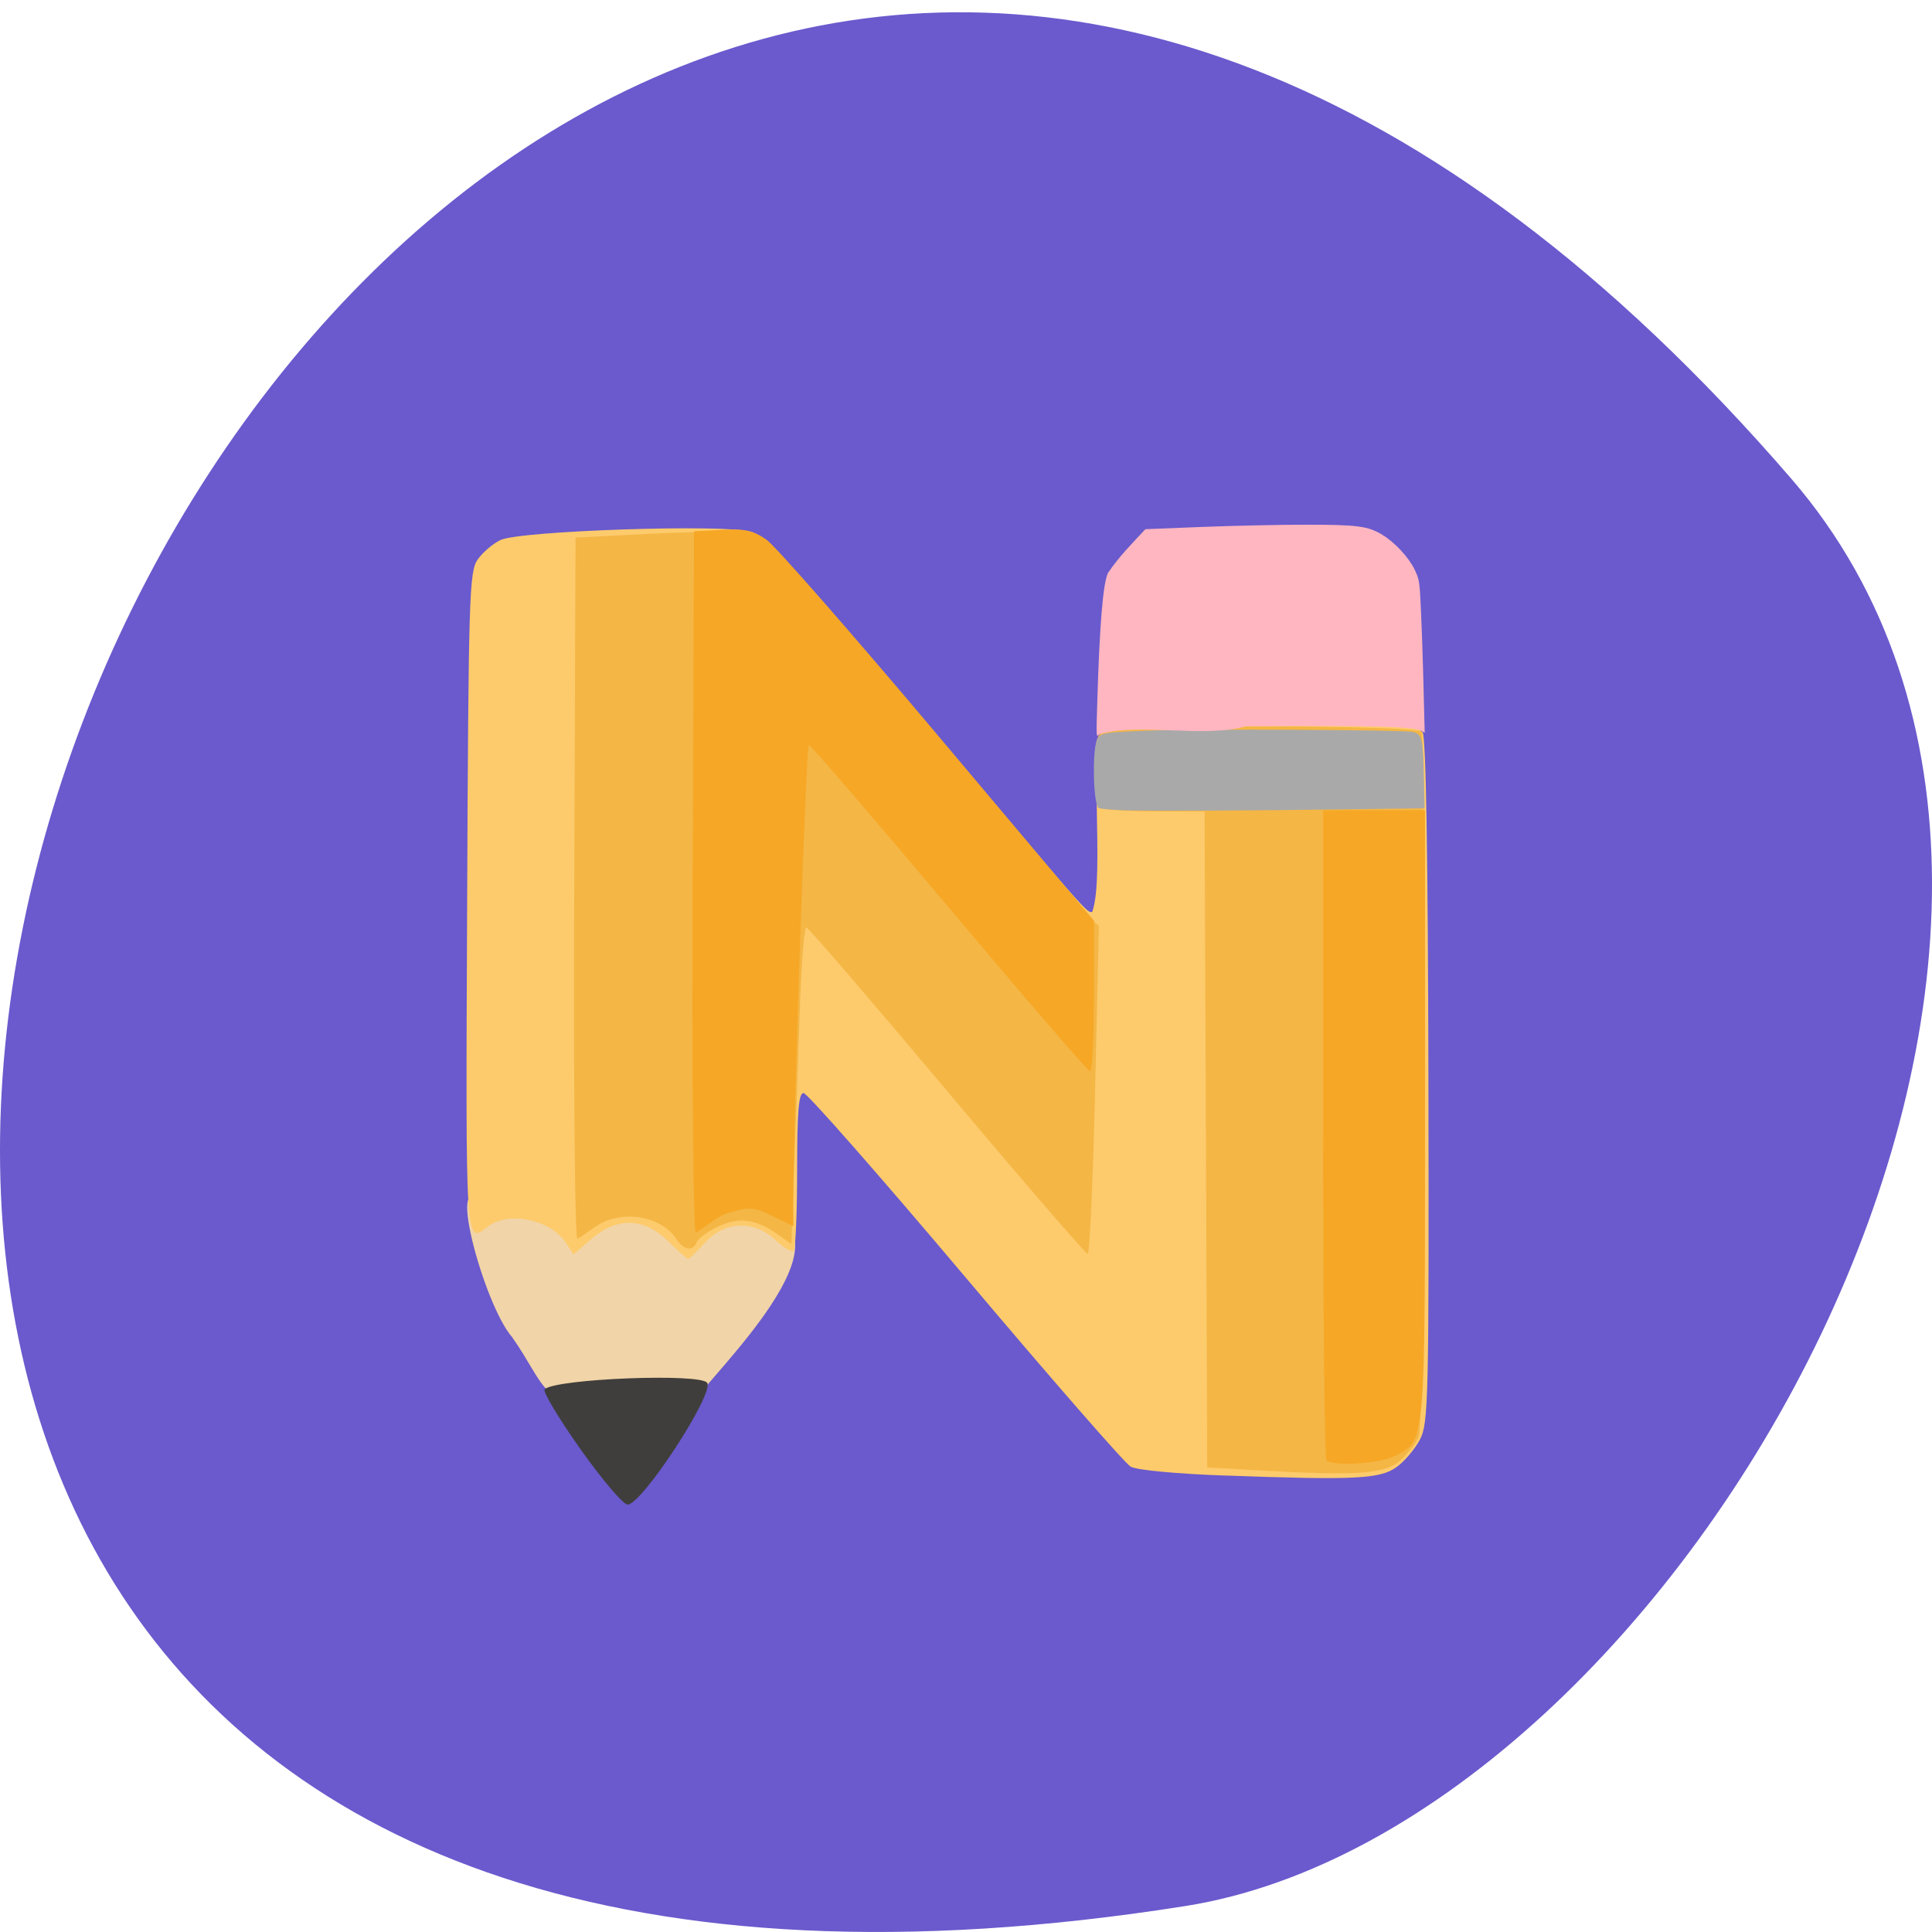<svg xmlns="http://www.w3.org/2000/svg" viewBox="0 0 256 256"><g color="#000" fill="#6a5acd"><path d="m 237.33 63.4 c -193.41 -223.91 -379.39 236.47 -80.26 189.16 65.59 -10.372 132.38 -128.83 80.26 -189.16 z"/></g><g transform="matrix(0.675 0 0 0.666 38.799 36.759)"><path d="m 78.27 225.16 c -2.292 -0.05 -13.546 -2.662 -17.74 -2.373 -11.692 2.41 -10.831 -2.395 -17.511 -11.988 -5.587 -6.469 -13.403 -35.955 -5.307 -25.883 20.589 6.178 51.04 -2.452 59.52 3.607 8.149 9.637 -22.432 36.842 -18.967 36.638 z" fill="#f1d4a7"/><path d="m 183 238.38 c -9.595 -0.352 -17.348 -1.093 -18.525 -1.77 -1.114 -0.641 -15.733 -17.628 -32.486 -37.75 -16.753 -20.12 -31.03 -36.585 -31.725 -36.585 -0.964 0 -1.264 3.642 -1.264 15.333 0 8.433 -0.306 15.64 -0.681 16.01 -0.374 0.374 -1.968 -0.553 -3.542 -2.061 -4.237 -4.059 -9.985 -3.858 -13.866 0.486 -1.586 1.775 -3.07 3.227 -3.298 3.227 -0.228 0 -1.989 -1.575 -3.914 -3.5 -4.734 -4.734 -10.05 -4.891 -15.11 -0.447 l -3.477 3.053 l -1.572 -2.399 c -2.955 -4.51 -11.11 -6.259 -15.1 -3.239 -4.643 3.512 -4.513 5.493 -4.219 -64.22 0.257 -60.899 0.408 -65.942 2.042 -68.35 0.97 -1.428 2.995 -3.19 4.5 -3.916 3.871 -1.868 44.38 -3.216 49.21 -1.637 2.889 0.943 8.729 7.381 32.521 35.852 34.15 40.862 33.23 39.797 34.427 39.797 2.591 -7.242 -1.015 -34.21 2.573 -36.08 16.464 3.59 49.28 -11.266 62.28 0.329 0.672 0.821 1.065 24.581 1.147 69.25 0.116 63.31 0.002 68.24 -1.65 71.43 -0.976 1.886 -3.035 4.353 -4.575 5.483 -3.264 2.394 -8.05 2.635 -33.699 1.693 z" fill="#fdcb6c"/><path d="m 190 237.37 l -10.5 -0.602 l -0.257 -65.25 l -0.257 -65.25 l -9.743 -0.015 c -5.359 -0.008 -10.241 -0.346 -10.851 -0.75 -0.652 -0.432 -1.063 -3.575 -1 -7.634 0.093 -5.916 0.394 -7.01 2.108 -7.68 3.306 -1.29 61.27 -1.106 62.07 0.197 0.988 1.598 0.477 137.63 -0.527 140.22 -0.459 1.187 -2.035 3.275 -3.503 4.641 -3.03 2.818 -8.289 3.223 -27.543 2.119 z m -61.59 -75.55 c -14.799 -17.844 -27.22 -32.469 -27.609 -32.5 -0.386 -0.031 -0.936 6.806 -1.224 15.194 -0.288 8.387 -0.791 22.571 -1.118 31.519 l -0.595 16.269 l -2.742 -1.952 c -4.281 -3.049 -7.509 -3.469 -11.627 -1.515 -2.022 0.96 -3.908 2.349 -4.192 3.087 -0.756 1.971 -2.636 1.637 -4.115 -0.731 -2.113 -3.384 -7.58 -5.166 -12.11 -3.948 -2.939 0.513 -4.891 2.745 -7.209 4.02 -0.506 0 -0.775 -29.804 -0.628 -69.75 l 0.257 -69.75 l 15 -0.771 c 9.924 -0.51 16.276 -0.41 18.771 0.296 3.315 0.938 7.412 5.448 33.865 37.27 16.552 19.912 31.22 37.16 32.597 38.34 l 2.504 2.132 l -0.741 32.618 c -0.408 17.94 -1.065 32.618 -1.461 32.618 -0.396 0 -12.828 -14.6 -27.627 -32.444 z" fill="#f4b645"/><path d="m 202.92 235.34 c -0.367 -0.367 -0.667 -29.617 -0.667 -65 v -64.33 h 10 h 10 v 60.55 c 0 66.43 0.146 64.772 -5.967 67.933 -2.939 1.52 -12.11 2.103 -13.366 0.85 z m -124.42 -115.08 l 0.257 -69.75 l 5.537 -0.294 c 4.479 -0.237 6.148 0.145 8.729 2 1.755 1.261 16.926 18.824 33.713 39.03 l 30.521 36.735 v 15.02 c 0 8.258 -0.338 14.99 -0.75 14.959 -0.412 -0.031 -12.858 -14.656 -27.658 -32.5 -14.799 -17.844 -27.2 -32.444 -27.562 -32.444 -0.539 0 -3.129 77.73 -3.053 91.62 l 0.023 4.125 l -4.068 -2.01 c -3.498 -1.731 -4.602 -1.852 -7.881 -0.87 -2.905 0.593 -4.862 2.856 -7.18 4.133 -0.506 0 -0.775 -29.804 -0.628 -69.75 z" fill="#f6a725"/><path d="m 56.42 233.06 c -4.255 -6.103 -7.399 -11.433 -6.986 -11.844 2.128 -2.121 30.876 -3.258 31.925 -1.262 1.253 2.382 -12.839 24.2 -15.63 24.2 -0.865 0 -5.05 -4.993 -9.31 -11.1 z" fill="#3f3e3c"/><path d="m 162.9 106.01 c -2.451 -0.088 -4.601 -0.307 -4.778 -0.486 -0.953 -0.961 -1.207 -10.779 -0.343 -13.255 0.579 -1.66 0.993 -1.748 9.842 -2.092 9.546 -0.371 50.666 -0.17 52.28 0.256 1.779 0.468 1.971 1.248 2.135 8.67 l 0.143 6.512 l -13.61 0.19 c -20.985 0.293 -40.754 0.382 -45.674 0.204 z" fill="#a9a9a9"/><path d="m 157.92 84.44 c 0.458 -15.436 1.121 -23.533 2.101 -25.649 2.271 -3.364 4.543 -5.643 7.342 -8.699 l 10.981 -0.443 c 6.04 -0.244 15.15 -0.445 20.236 -0.449 10.45 -0.007 12.479 0.261 15.33 2.027 2.45 1.518 5.179 4.507 6.314 6.918 0.927 1.969 0.973 2.273 1.247 8.266 0.351 8.374 0.52 15.805 0.725 24.17 l -0.662 -0.37 c -1.557 -0.871 -9.493 -1.08 -34.402 -0.907 -8.389 2.409 -21.01 -0.771 -28.812 1.573 -0.611 0.778 -0.612 0.757 -0.399 -6.435 z" fill="#ffb6c1"/></g></svg>